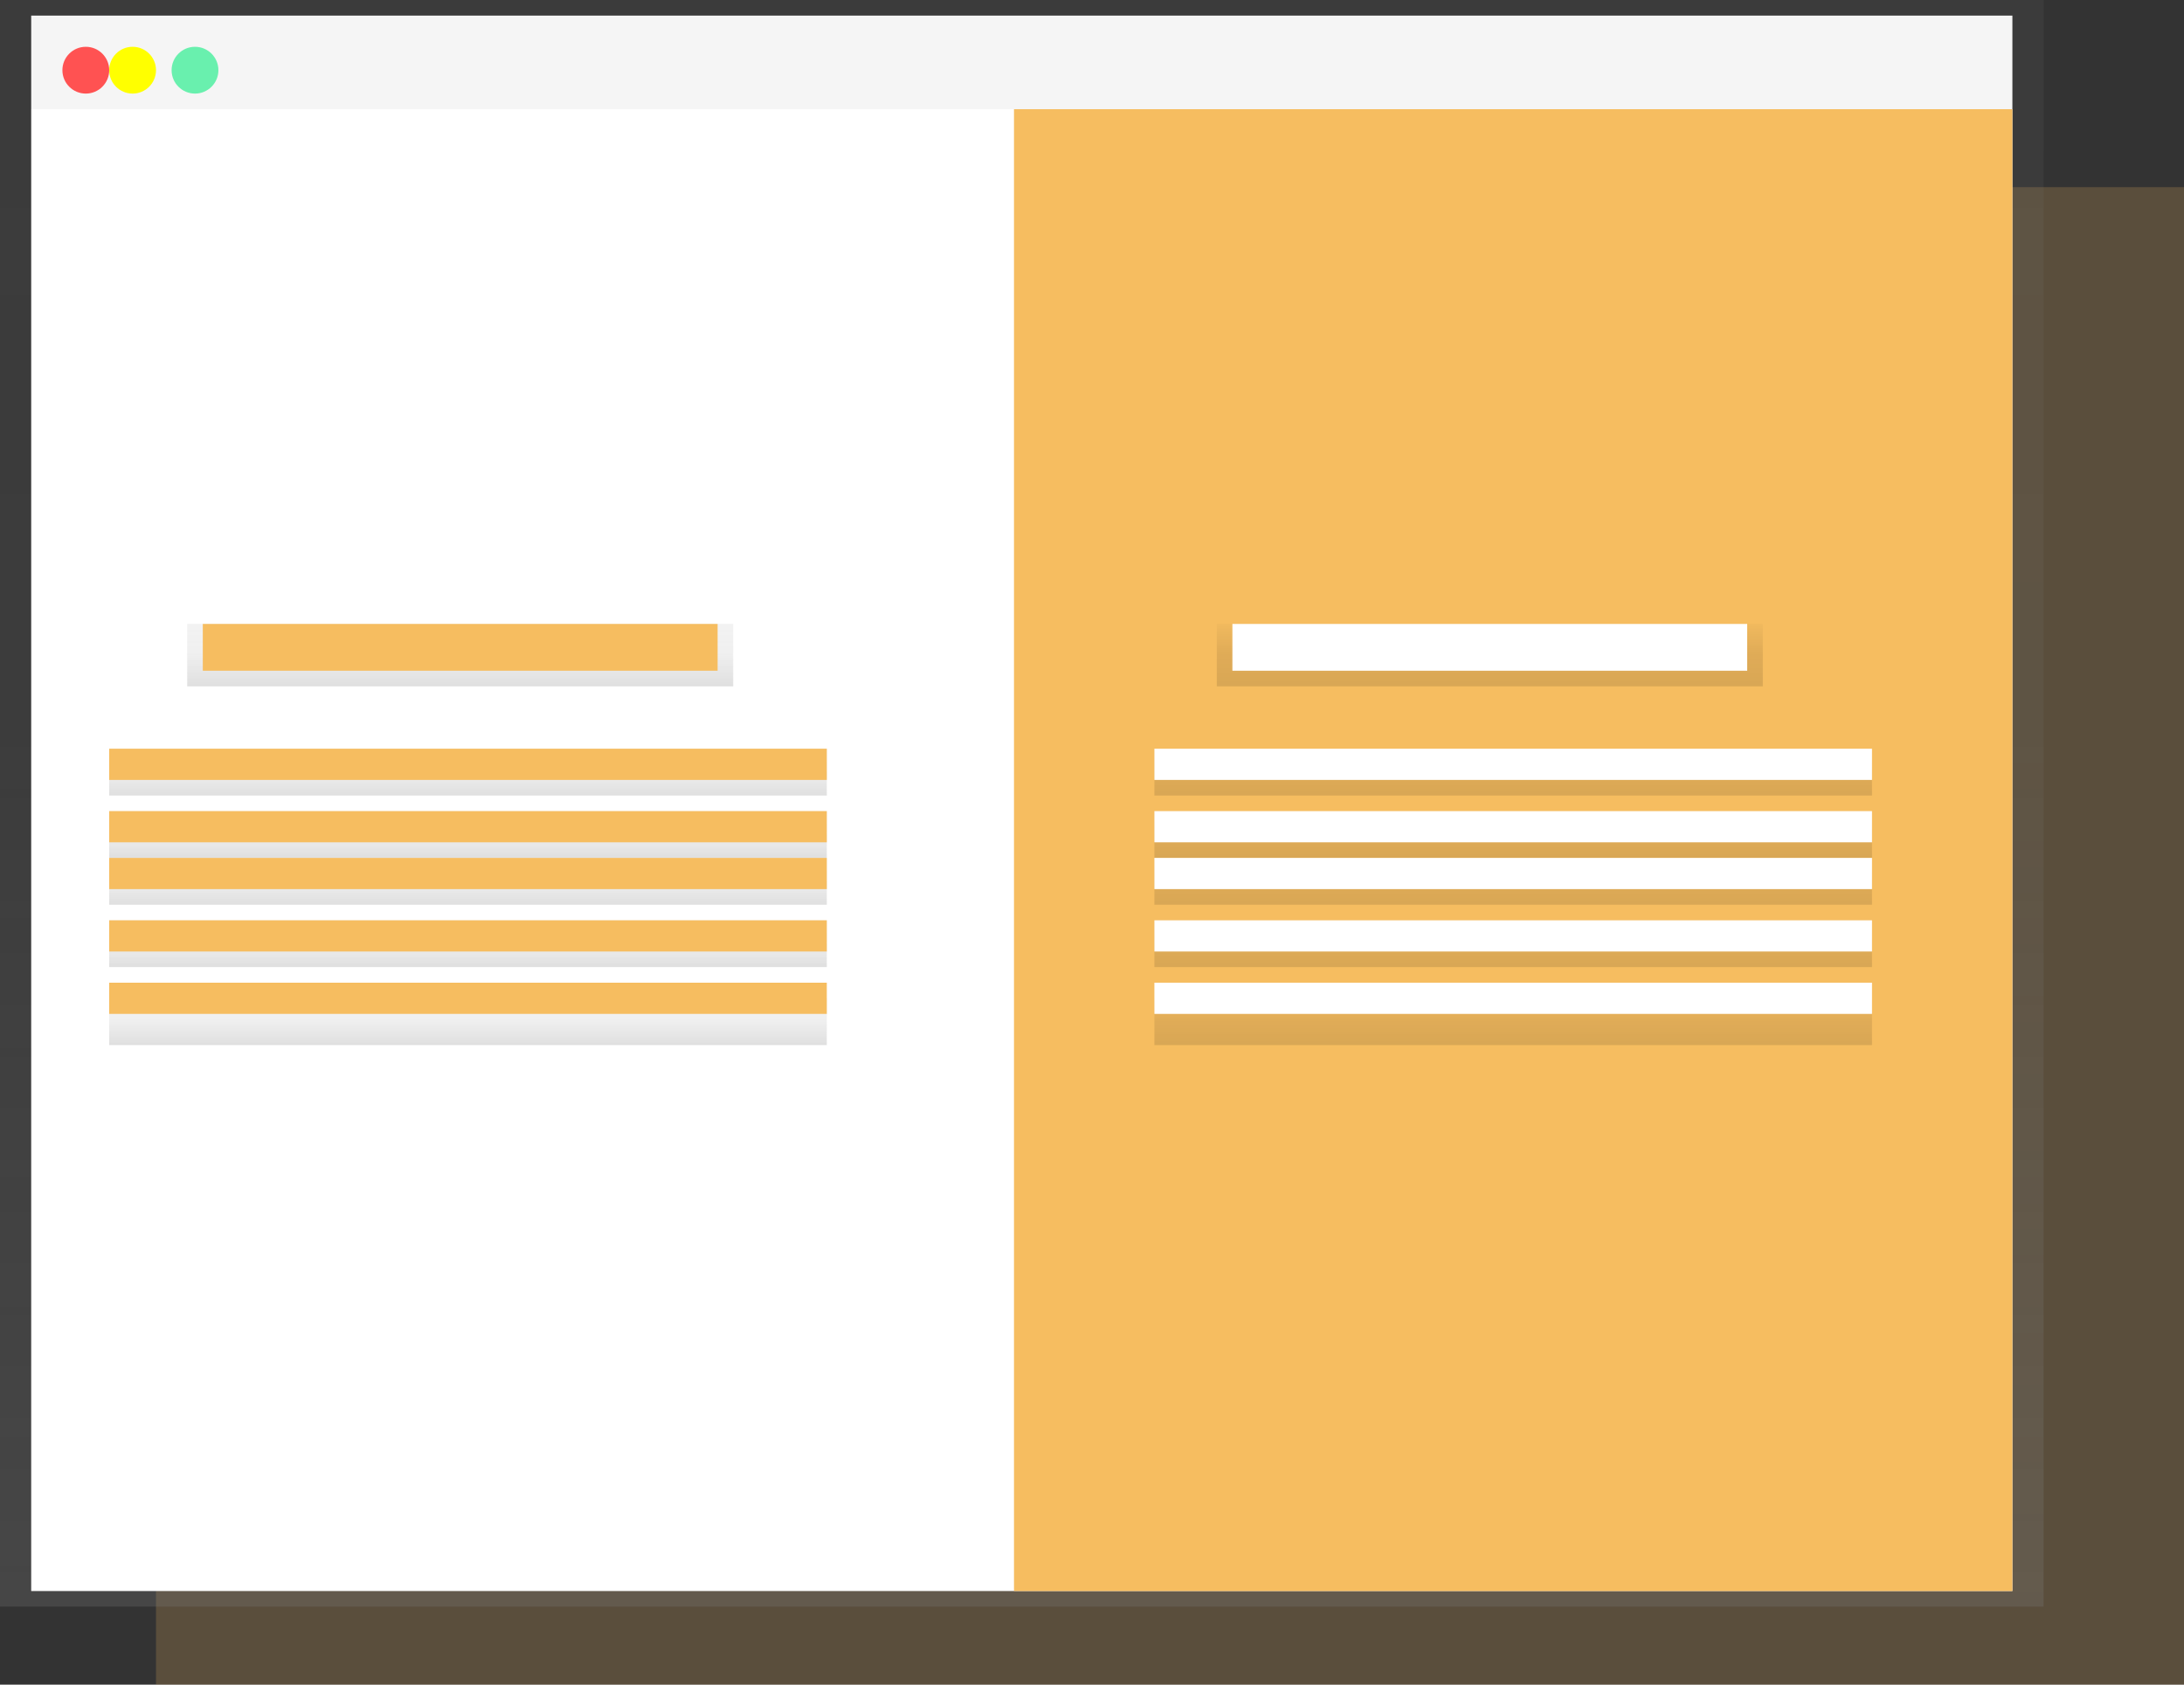 <?xml version="1.0" encoding="UTF-8"?>
<svg width="140px" height="108px" viewBox="0 0 140 108" version="1.1" xmlns="http://www.w3.org/2000/svg" xmlns:xlink="http://www.w3.org/1999/xlink">
    <rect x="0" y="0" width="140" height="108" fill="#333333" stroke="none"/>
    <!-- Generator: Sketch 53.2 (72643) - https://sketchapp.com -->
    <title>undraw_contrast_vb82</title>
    <desc>Created with Sketch.</desc>
    <defs>
        <linearGradient x1="50%" y1="100%" x2="50%" y2="0%" id="linearGradient-1">
            <stop stop-color="#808080" stop-opacity="0.25" offset="0%"></stop>
            <stop stop-color="#808080" stop-opacity="0.12" offset="54%"></stop>
            <stop stop-color="#808080" stop-opacity="0.1" offset="100%"></stop>
        </linearGradient>
        <linearGradient x1="50%" y1="100%" x2="50%" y2="0%" id="linearGradient-2">
            <stop stop-color="#808080" stop-opacity="0.25" offset="0%"></stop>
            <stop stop-color="#808080" stop-opacity="0.12" offset="54%"></stop>
            <stop stop-color="#808080" stop-opacity="0.1" offset="100%"></stop>
        </linearGradient>
        <linearGradient x1="50%" y1="100%" x2="50%" y2="0%" id="linearGradient-3">
            <stop stop-color="#000000" stop-opacity="0.12" offset="0%"></stop>
            <stop stop-color="#000000" stop-opacity="0.09" offset="55%"></stop>
            <stop stop-color="#000000" stop-opacity="0.02" offset="100%"></stop>
        </linearGradient>
        <linearGradient x1="50%" y1="100%" x2="50%" y2="0%" id="linearGradient-4">
            <stop stop-color="#808080" stop-opacity="0.25" offset="0%"></stop>
            <stop stop-color="#808080" stop-opacity="0.12" offset="54%"></stop>
            <stop stop-color="#808080" stop-opacity="0.1" offset="100%"></stop>
        </linearGradient>
        <linearGradient x1="50%" y1="100%" x2="50%" y2="0%" id="linearGradient-5">
            <stop stop-color="#000000" stop-opacity="0.12" offset="0%"></stop>
            <stop stop-color="#000000" stop-opacity="0.09" offset="55%"></stop>
            <stop stop-color="#000000" stop-opacity="0.02" offset="100%"></stop>
        </linearGradient>
    </defs>
    <g id="Hive-LP" stroke="none" stroke-width="1" fill="none" fill-rule="evenodd">
        <g id="Desktop" transform="translate(-278, -848)" fill-rule="nonzero">
            <g id="Group-5" transform="translate(-540, -170)">
                <g id="Group-3" transform="translate(760, 890)">
                    <g id="O-que-é-1" transform="translate(0, 103)">
                        <g id="undraw_contrast_vb82" transform="translate(58, 25)">
                            <rect id="Rectangle" fill="#F6BD60" opacity="0.2" x="10" y="12" width="130" height="96"></rect>
                            <polygon id="Path" fill="url(#linearGradient-1)" points="0 0 0 5.197 0 103 131 103 131 5.197 131 0"></polygon>
                            <rect id="Rectangle" fill="#FFFFFF" x="2" y="7" width="127" height="95"></rect>
                            <rect id="Rectangle" fill="#F5F5F5" x="2" y="1" width="127" height="6"></rect>
                            <circle id="Oval" fill="#FF5252" cx="5.5" cy="4.5" r="1.5"></circle>
                            <circle id="Oval" fill="#FFFF00" cx="8.5" cy="4.5" r="1.5"></circle>
                            <circle id="Oval" fill="#69F0AE" cx="12.5" cy="4.5" r="1.5"></circle>
                            <rect id="Rectangle" fill="#F6BD60" x="65" y="7" width="64" height="95"></rect>
                            <rect id="Rectangle" fill="url(#linearGradient-2)" x="12" y="40" width="35" height="4"></rect>
                            <rect id="Rectangle" fill="url(#linearGradient-3)" x="78" y="40" width="35" height="4"></rect>
                            <rect id="Rectangle" fill="#F6BD60" x="13" y="40" width="33" height="3"></rect>
                            <rect id="Rectangle" fill="url(#linearGradient-4)" x="7" y="48" width="46" height="3"></rect>
                            <rect id="Rectangle" fill="url(#linearGradient-5)" x="74" y="48" width="46" height="3"></rect>
                            <rect id="Rectangle" fill="url(#linearGradient-5)" x="74" y="52" width="46" height="3"></rect>
                            <rect id="Rectangle" fill="url(#linearGradient-5)" x="74" y="55" width="46" height="3"></rect>
                            <rect id="Rectangle" fill="url(#linearGradient-5)" x="74" y="59" width="46" height="3"></rect>
                            <rect id="Rectangle" fill="url(#linearGradient-5)" x="74" y="64" width="46" height="3"></rect>
                            <rect id="Rectangle" fill="url(#linearGradient-4)" x="7" y="52" width="46" height="3"></rect>
                            <rect id="Rectangle" fill="url(#linearGradient-4)" x="7" y="55" width="46" height="3"></rect>
                            <rect id="Rectangle" fill="url(#linearGradient-4)" x="7" y="59" width="46" height="3"></rect>
                            <rect id="Rectangle" fill="url(#linearGradient-4)" x="7" y="64" width="46" height="3"></rect>
                            <rect id="Rectangle" fill="#F6BD60" x="7" y="48" width="46" height="2"></rect>
                            <rect id="Rectangle" fill="#F6BD60" x="7" y="52" width="46" height="2"></rect>
                            <rect id="Rectangle" fill="#F6BD60" x="7" y="55" width="46" height="2"></rect>
                            <rect id="Rectangle" fill="#F6BD60" x="7" y="59" width="46" height="2"></rect>
                            <rect id="Rectangle" fill="#F6BD60" x="7" y="63" width="46" height="2"></rect>
                            <rect id="Rectangle" fill="#FFFFFF" x="79" y="40" width="33" height="3"></rect>
                            <rect id="Rectangle" fill="#FFFFFF" x="74" y="48" width="46" height="2"></rect>
                            <rect id="Rectangle" fill="#FFFFFF" x="74" y="52" width="46" height="2"></rect>
                            <rect id="Rectangle" fill="#FFFFFF" x="74" y="55" width="46" height="2"></rect>
                            <rect id="Rectangle" fill="#FFFFFF" x="74" y="59" width="46" height="2"></rect>
                            <rect id="Rectangle" fill="#FFFFFF" x="74" y="63" width="46" height="2"></rect>
                        </g>
                    </g>
                </g>
            </g>
        </g>
    </g>
</svg>